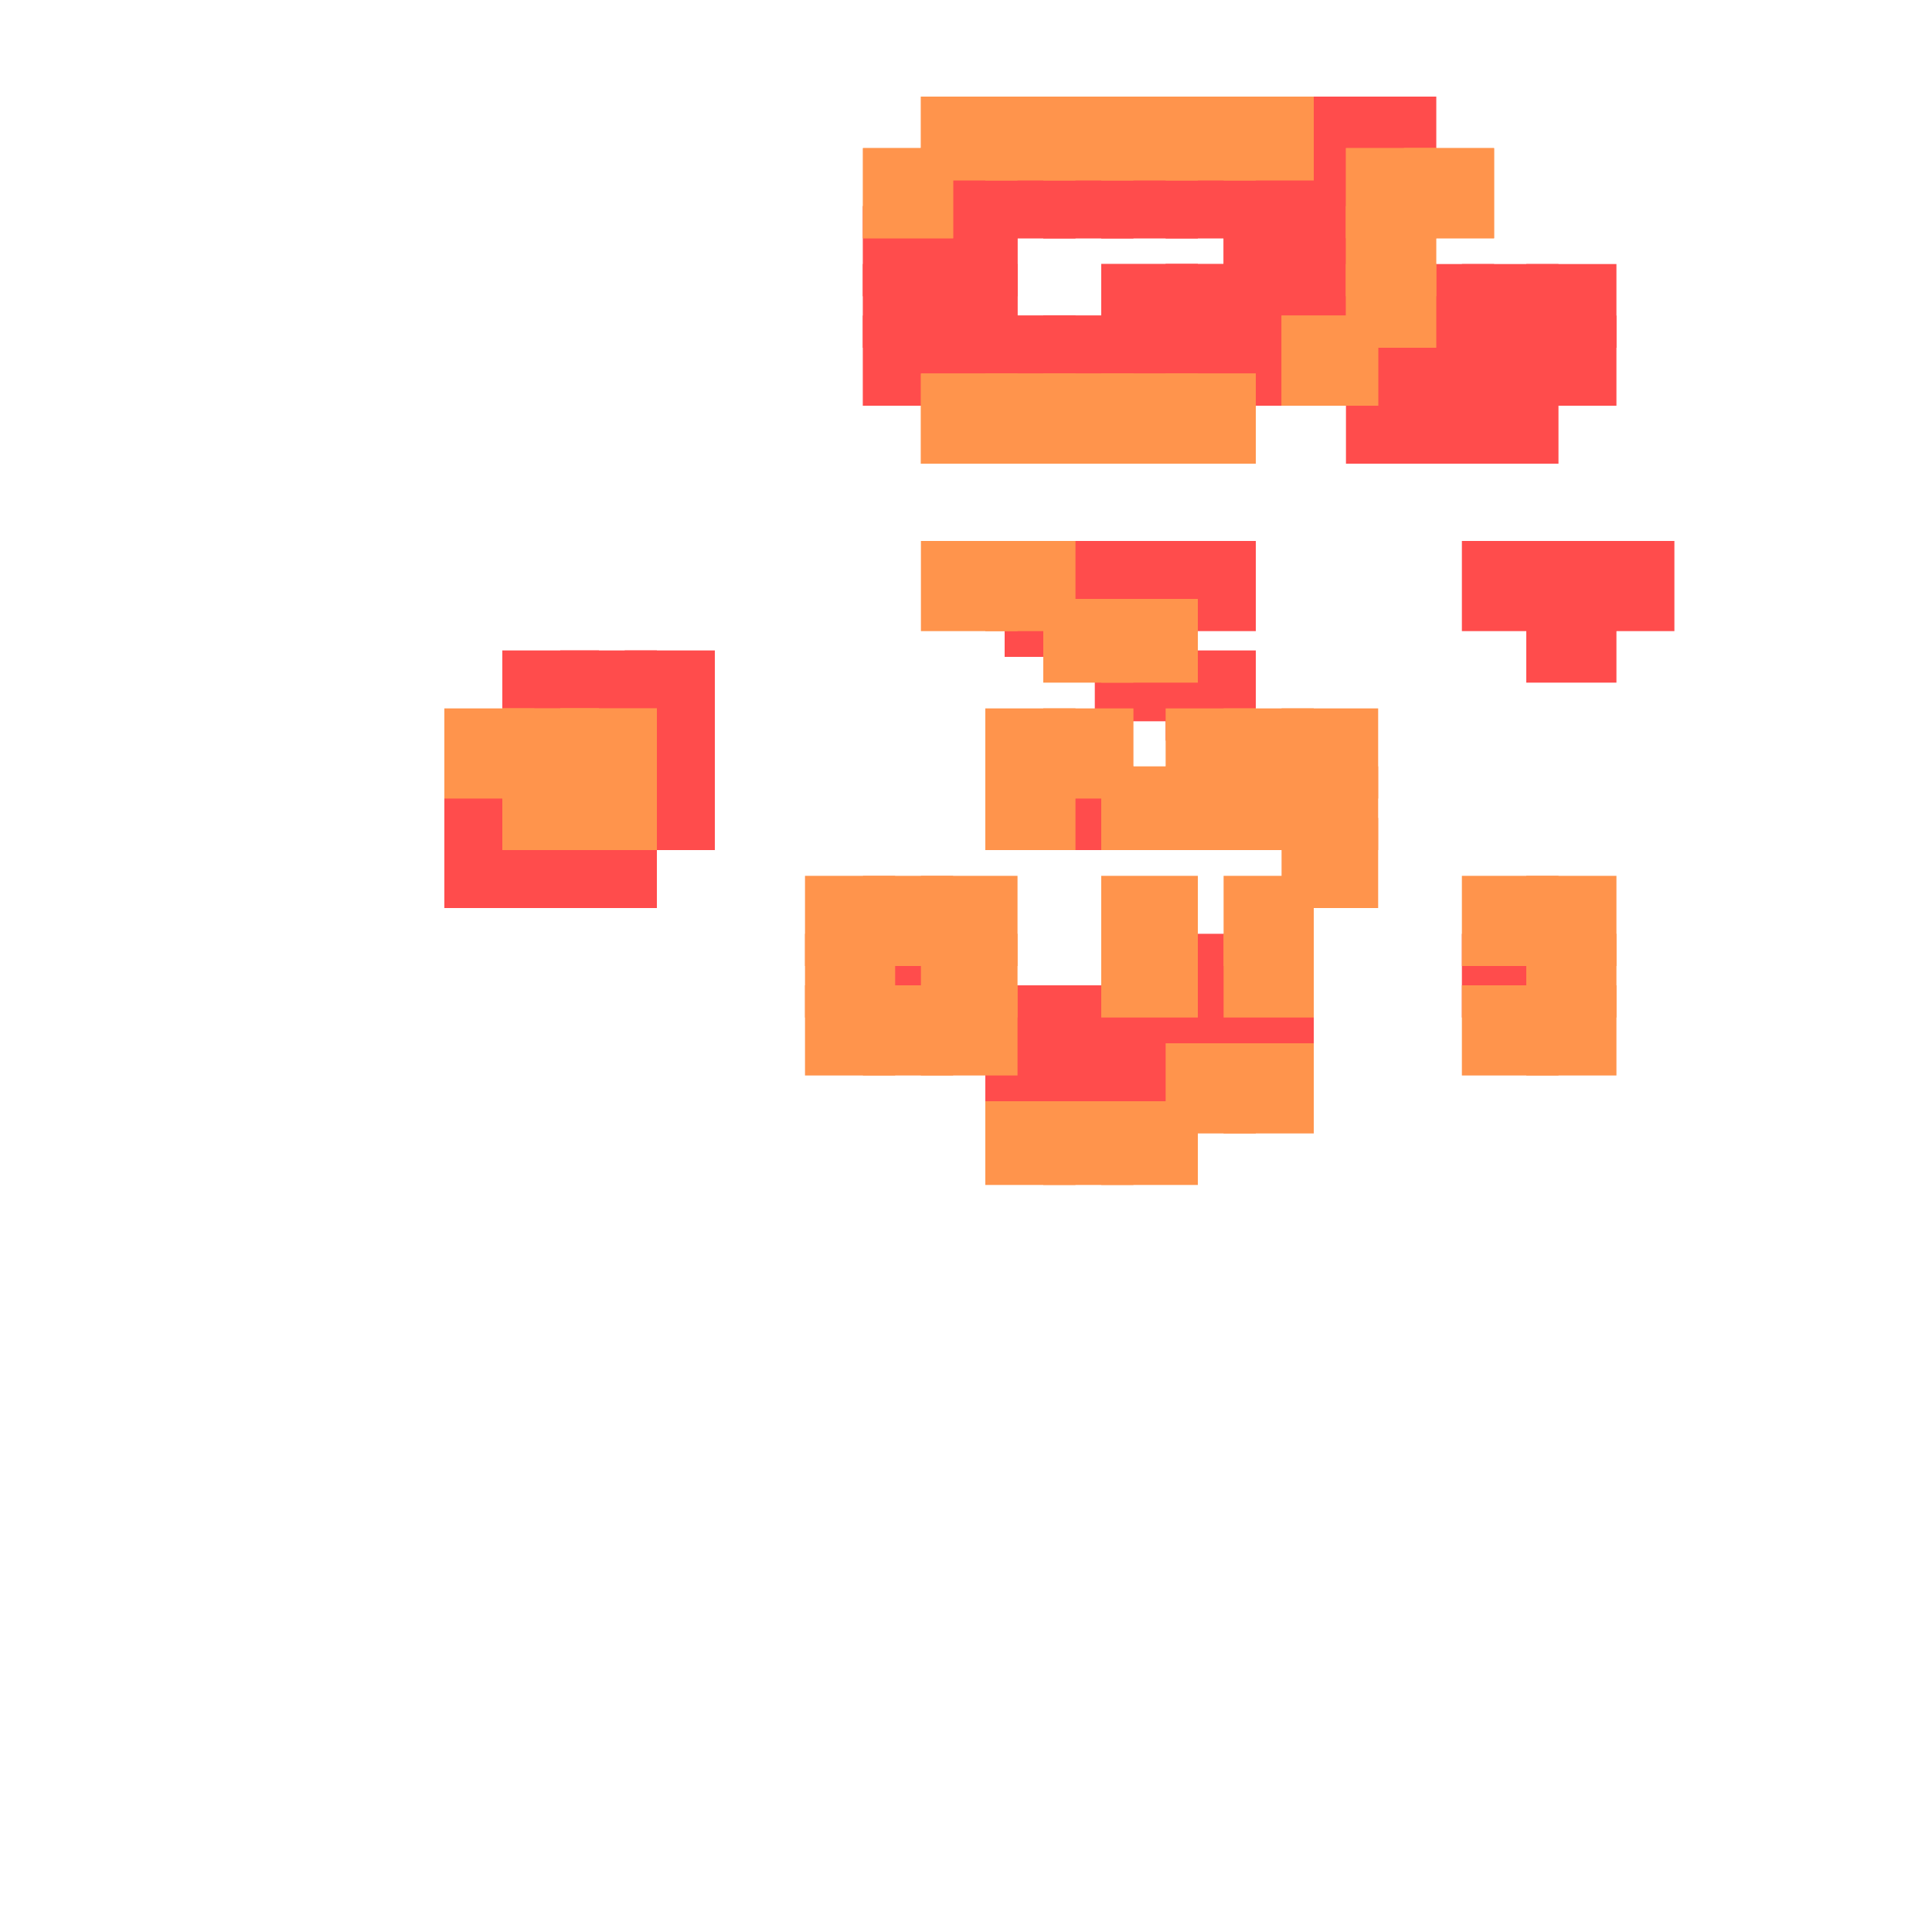 <?xml version="1.0" encoding="utf-8"?>
<svg xmlns="http://www.w3.org/2000/svg" width="300" height="300" viewBox="0 0 300 300" class="creatureMap" style="position:absolute;">
    <defs>
        <filter id="blur" x="-30%" y="-30%" width="160%" height="160%">
            <feGaussianBlur stdDeviation="3" />
        </filter>
        <pattern id="pattern-untameable" width="10" height="10" patternTransform="rotate(135)" patternUnits="userSpaceOnUse">'
            <rect width="4" height="10" fill="black"></rect>
        </pattern>
        <filter id="groupStroke">
            <feFlood result="outsideColor" flood-color="black"/>
            <feMorphology in="SourceAlpha" operator="dilate" radius="2"/>
            <feComposite result="strokeoutline1" in="outsideColor" operator="in"/>
            <feComposite result="strokeoutline2" in="strokeoutline1" in2="SourceAlpha" operator="out"/>
            <feGaussianBlur in="strokeoutline2" result="strokeblur" stdDeviation="1"/>
        </filter>
        <style>
            .spawningMap-very-common { fill: #0F0; }
            .spawningMap-common { fill: #B2FF00; }
            .spawningMap-uncommon { fill: #FF0; }
            .spawningMap-very-uncommon { fill: #FC0; }
            .spawningMap-rare { fill: #F60; }
            .spawningMap-very-rare { fill: #F00; }
            .spawning-map-point { stroke:black; stroke-width:1; }
        </style>
    </defs>

<g filter="url(#blur)" opacity="0.7">
<g class="spawningMap-very-rare">
<rect x="170" y="101" width="12" height="11" />
<rect x="164" y="93" width="12" height="10" />
<rect x="156" y="92" width="12" height="10" />
<rect x="199" y="41" width="15" height="13" />
<rect x="199" y="32" width="15" height="14" />
<rect x="199" y="23" width="15" height="14" />
<rect x="199" y="15" width="15" height="13" />
<rect x="153" y="49" width="14" height="14" />
<rect x="153" y="23" width="14" height="14" />
<rect x="143" y="49" width="15" height="14" />
<rect x="143" y="41" width="15" height="13" />
<rect x="143" y="32" width="15" height="14" />
<rect x="143" y="23" width="15" height="14" />
<rect x="171" y="49" width="15" height="14" />
<rect x="171" y="41" width="15" height="13" />
<rect x="171" y="23" width="15" height="14" />
<rect x="162" y="49" width="14" height="14" />
<rect x="162" y="23" width="14" height="14" />
<rect x="190" y="49" width="14" height="14" />
<rect x="190" y="41" width="14" height="13" />
<rect x="190" y="32" width="14" height="14" />
<rect x="190" y="23" width="14" height="14" />
<rect x="181" y="49" width="14" height="14" />
<rect x="181" y="41" width="14" height="13" />
<rect x="181" y="23" width="14" height="14" />
<rect x="134" y="49" width="14" height="14" />
<rect x="134" y="41" width="14" height="13" />
<rect x="134" y="32" width="14" height="14" />
<rect x="97" y="119" width="14" height="13" />
<rect x="97" y="110" width="14" height="14" />
<rect x="97" y="101" width="14" height="14" />
<rect x="134" y="145" width="14" height="13" />
<rect x="209" y="15" width="14" height="13" />
<rect x="199" y="41" width="15" height="13" />
<rect x="199" y="32" width="15" height="14" />
<rect x="209" y="58" width="14" height="14" />
<rect x="209" y="49" width="14" height="14" />
<rect x="199" y="23" width="15" height="14" />
<rect x="199" y="15" width="15" height="13" />
<rect x="227" y="84" width="15" height="14" />
<rect x="227" y="145" width="15" height="13" />
<rect x="153" y="49" width="14" height="14" />
<rect x="227" y="58" width="15" height="14" />
<rect x="227" y="49" width="15" height="14" />
<rect x="227" y="41" width="15" height="13" />
<rect x="218" y="58" width="14" height="14" />
<rect x="218" y="49" width="14" height="14" />
<rect x="218" y="41" width="14" height="13" />
<rect x="246" y="84" width="14" height="14" />
<rect x="237" y="93" width="14" height="13" />
<rect x="237" y="84" width="14" height="14" />
<rect x="237" y="49" width="14" height="14" />
<rect x="237" y="41" width="14" height="13" />
<rect x="153" y="23" width="14" height="14" />
<rect x="153" y="153" width="14" height="14" />
<rect x="143" y="49" width="15" height="14" />
<rect x="143" y="41" width="15" height="13" />
<rect x="143" y="32" width="15" height="14" />
<rect x="143" y="23" width="15" height="14" />
<rect x="171" y="49" width="15" height="14" />
<rect x="171" y="41" width="15" height="13" />
<rect x="171" y="23" width="15" height="14" />
<rect x="162" y="49" width="14" height="14" />
<rect x="162" y="23" width="14" height="14" />
<rect x="190" y="49" width="14" height="14" />
<rect x="190" y="41" width="14" height="13" />
<rect x="190" y="32" width="14" height="14" />
<rect x="190" y="23" width="14" height="14" />
<rect x="181" y="49" width="14" height="14" />
<rect x="181" y="41" width="14" height="13" />
<rect x="181" y="23" width="14" height="14" />
<rect x="134" y="49" width="14" height="14" />
<rect x="134" y="41" width="14" height="13" />
<rect x="134" y="32" width="14" height="14" />
<rect x="190" y="153" width="14" height="14" />
<rect x="181" y="101" width="14" height="14" />
<rect x="181" y="84" width="14" height="14" />
<rect x="181" y="145" width="14" height="13" />
<rect x="181" y="153" width="14" height="14" />
<rect x="87" y="127" width="15" height="14" />
<rect x="87" y="101" width="15" height="14" />
<rect x="78" y="127" width="15" height="14" />
<rect x="78" y="101" width="15" height="14" />
<rect x="69" y="127" width="14" height="14" />
<rect x="69" y="119" width="14" height="13" />
<rect x="153" y="162" width="14" height="14" />
<rect x="171" y="84" width="15" height="14" />
<rect x="171" y="153" width="15" height="14" />
<rect x="162" y="119" width="14" height="13" />
<rect x="162" y="84" width="14" height="14" />
<rect x="162" y="153" width="14" height="14" />
<rect x="162" y="162" width="14" height="14" />
<rect x="209" y="15" width="14" height="13" />
<rect x="171" y="162" width="15" height="14" />
</g>
<g class="spawningMap-rare">
<rect x="199" y="49" width="15" height="14" />
<rect x="218" y="23" width="14" height="14" />
<rect x="153" y="58" width="14" height="14" />
<rect x="153" y="15" width="14" height="13" />
<rect x="143" y="58" width="15" height="14" />
<rect x="143" y="15" width="15" height="13" />
<rect x="171" y="58" width="15" height="14" />
<rect x="171" y="15" width="15" height="13" />
<rect x="162" y="58" width="14" height="14" />
<rect x="162" y="15" width="14" height="13" />
<rect x="190" y="15" width="14" height="13" />
<rect x="181" y="58" width="14" height="14" />
<rect x="181" y="15" width="14" height="13" />
<rect x="134" y="23" width="14" height="14" />
<rect x="171" y="93" width="15" height="13" />
<rect x="87" y="110" width="15" height="14" />
<rect x="87" y="119" width="15" height="13" />
<rect x="134" y="136" width="14" height="14" />
<rect x="134" y="153" width="14" height="14" />
<rect x="125" y="136" width="14" height="14" />
<rect x="125" y="145" width="14" height="13" />
<rect x="125" y="153" width="14" height="14" />
<rect x="209" y="41" width="14" height="13" />
<rect x="209" y="32" width="14" height="14" />
<rect x="78" y="110" width="15" height="14" />
<rect x="78" y="119" width="15" height="13" />
<rect x="209" y="23" width="14" height="14" />
<rect x="199" y="49" width="15" height="14" />
<rect x="199" y="127" width="15" height="14" />
<rect x="199" y="119" width="15" height="13" />
<rect x="199" y="110" width="15" height="14" />
<rect x="218" y="23" width="14" height="14" />
<rect x="227" y="136" width="15" height="14" />
<rect x="153" y="58" width="14" height="14" />
<rect x="227" y="153" width="15" height="14" />
<rect x="237" y="136" width="14" height="14" />
<rect x="237" y="145" width="14" height="13" />
<rect x="237" y="153" width="14" height="14" />
<rect x="87" y="110" width="15" height="14" />
<rect x="153" y="119" width="14" height="13" />
<rect x="153" y="84" width="14" height="14" />
<rect x="153" y="15" width="14" height="13" />
<rect x="143" y="58" width="15" height="14" />
<rect x="153" y="171" width="14" height="13" />
<rect x="143" y="15" width="15" height="13" />
<rect x="171" y="58" width="15" height="14" />
<rect x="171" y="15" width="15" height="13" />
<rect x="162" y="58" width="14" height="14" />
<rect x="162" y="15" width="14" height="13" />
<rect x="190" y="15" width="14" height="13" />
<rect x="181" y="58" width="14" height="14" />
<rect x="181" y="15" width="14" height="13" />
<rect x="134" y="23" width="14" height="14" />
<rect x="162" y="171" width="14" height="13" />
<rect x="190" y="136" width="14" height="14" />
<rect x="190" y="119" width="14" height="13" />
<rect x="190" y="110" width="14" height="14" />
<rect x="181" y="119" width="14" height="13" />
<rect x="181" y="110" width="14" height="14" />
<rect x="181" y="162" width="14" height="14" />
<rect x="190" y="145" width="14" height="13" />
<rect x="87" y="119" width="15" height="13" />
<rect x="78" y="119" width="15" height="13" />
<rect x="78" y="110" width="15" height="14" />
<rect x="209" y="41" width="14" height="13" />
<rect x="209" y="32" width="14" height="14" />
<rect x="143" y="136" width="15" height="14" />
<rect x="69" y="110" width="14" height="14" />
<rect x="143" y="84" width="15" height="14" />
<rect x="143" y="145" width="15" height="13" />
<rect x="143" y="153" width="15" height="14" />
<rect x="153" y="110" width="14" height="14" />
<rect x="209" y="23" width="14" height="14" />
<rect x="171" y="136" width="15" height="14" />
<rect x="171" y="119" width="15" height="13" />
<rect x="171" y="145" width="15" height="13" />
<rect x="171" y="171" width="15" height="13" />
<rect x="190" y="162" width="14" height="14" />
<rect x="162" y="110" width="14" height="14" />
<rect x="162" y="93" width="14" height="13" />
</g>
</g>
</svg>